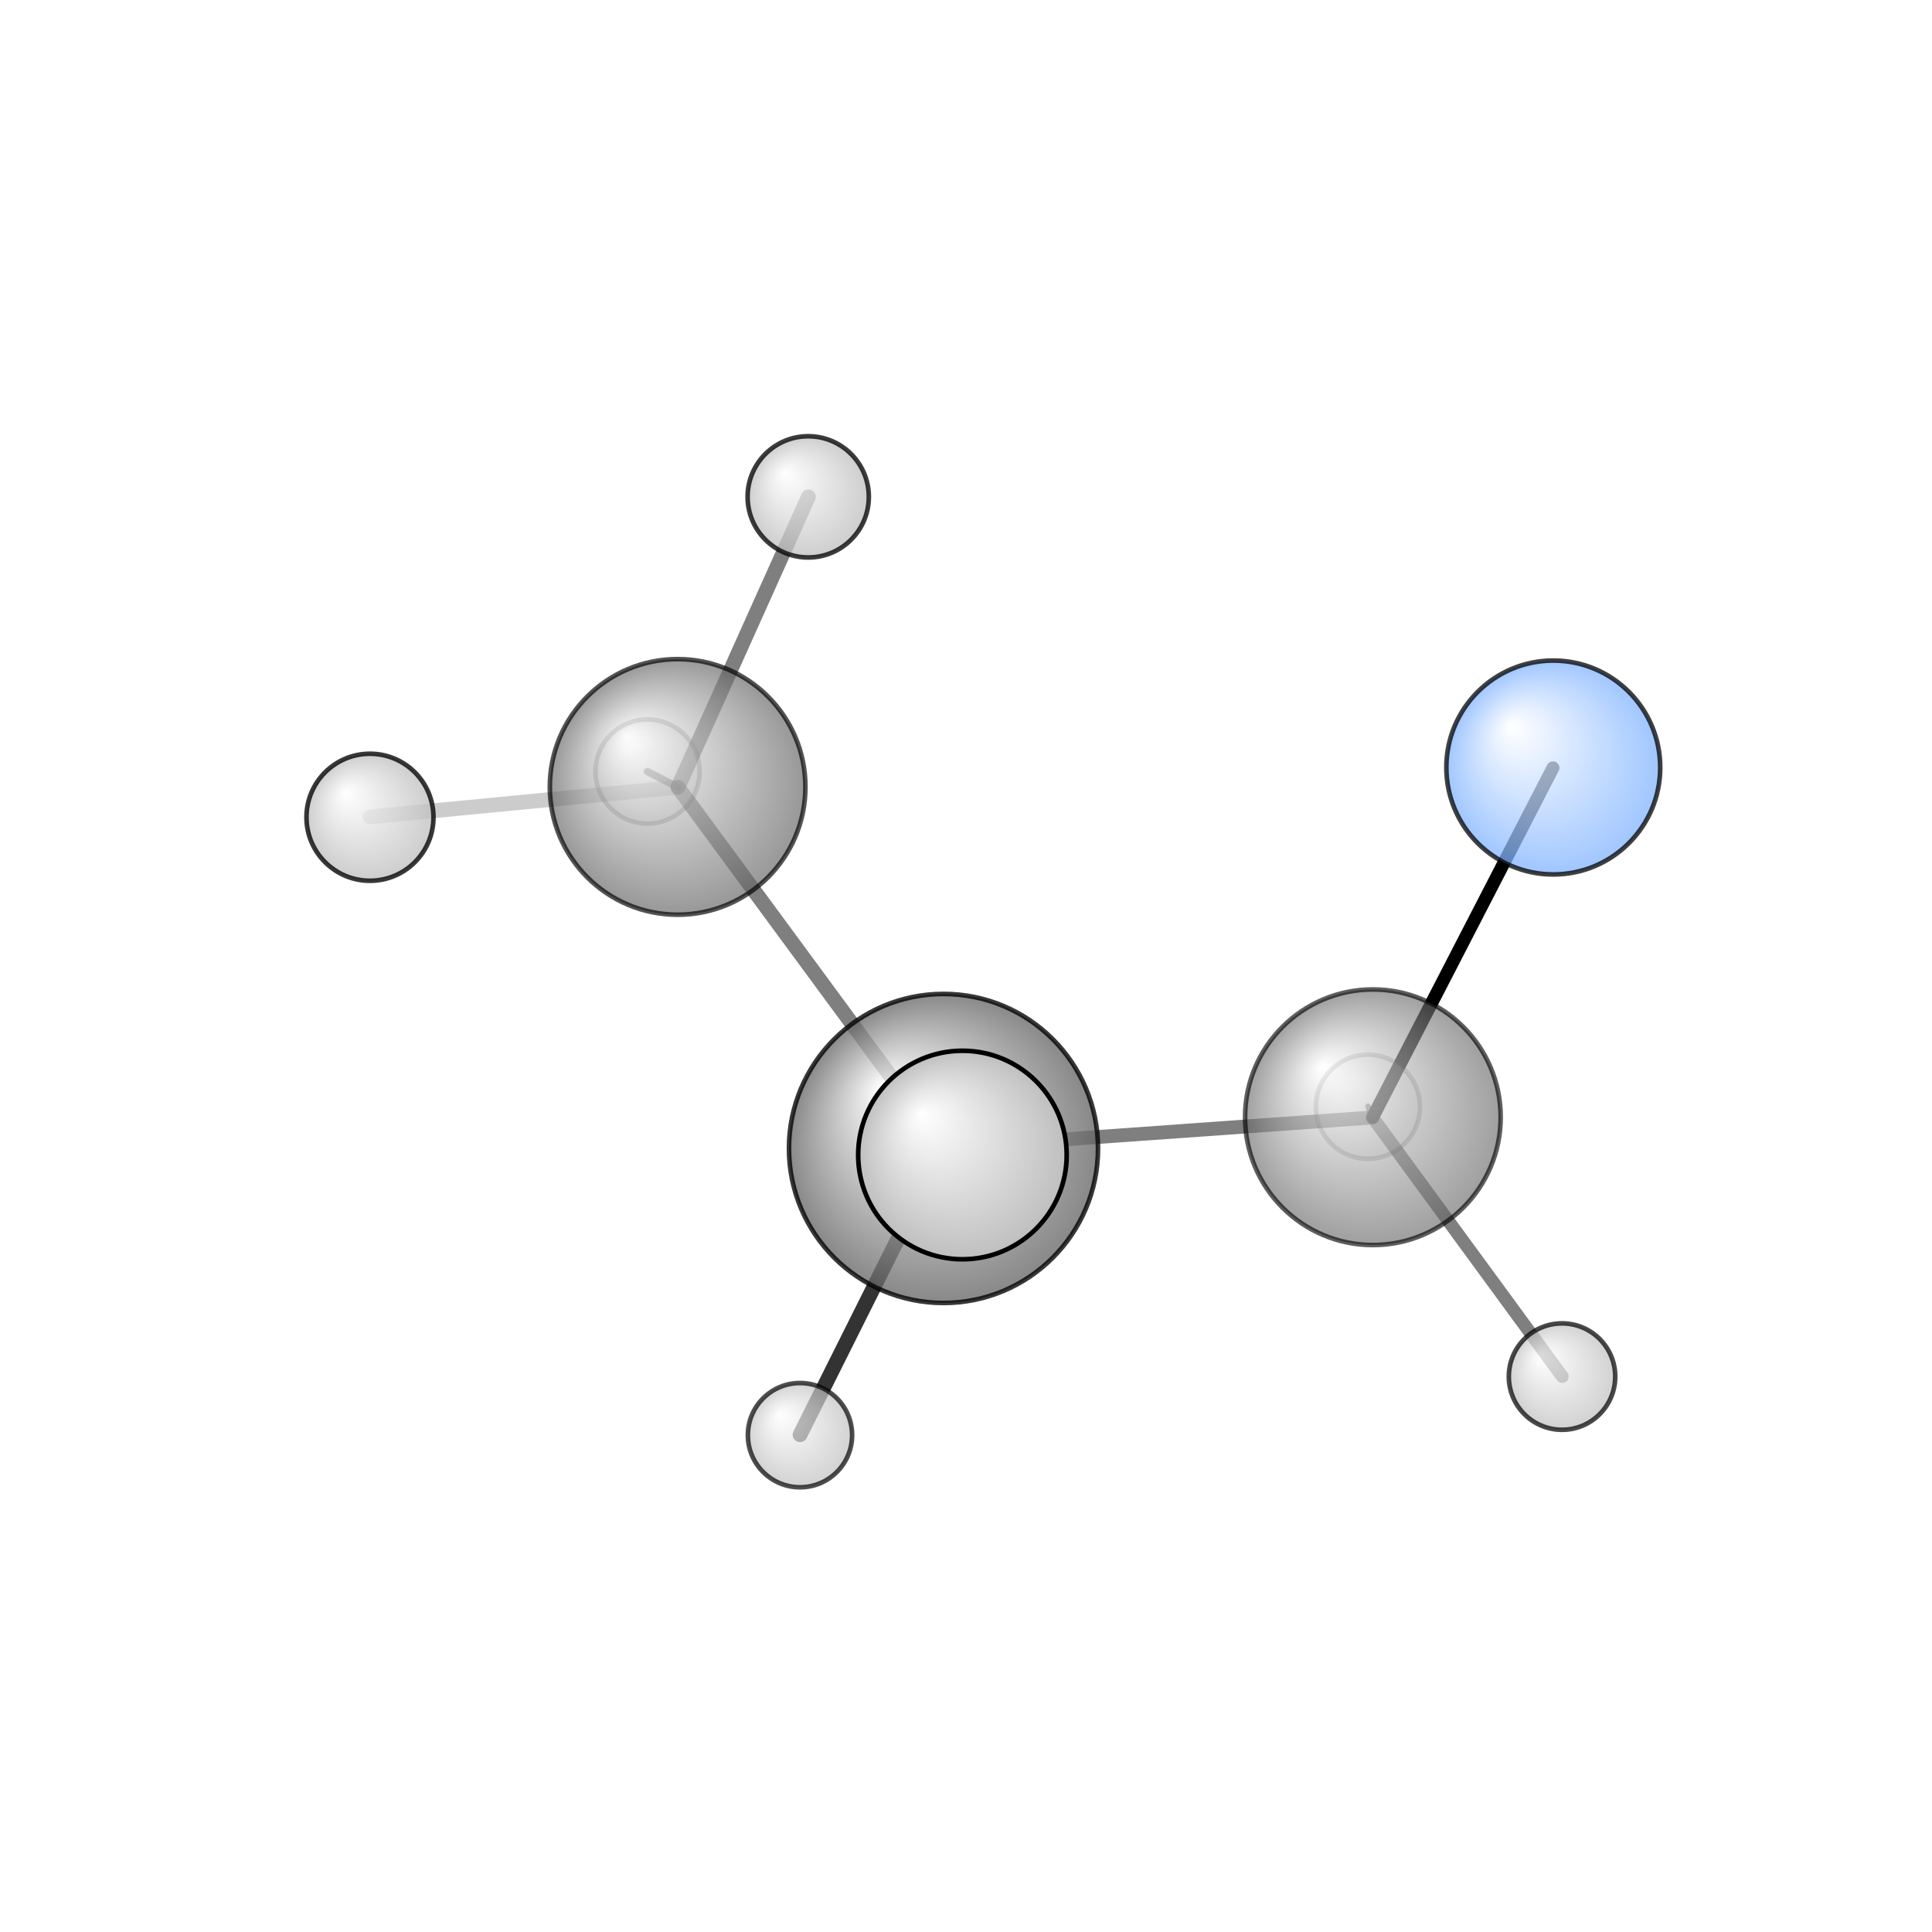 <?xml version="1.0"?>
<svg version="1.1" id="topsvg"
xmlns="http://www.w3.org/2000/svg" xmlns:xlink="http://www.w3.org/1999/xlink"
xmlns:cml="http://www.xml-cml.org/schema" x="0" y="0" width="1024px" height="1024px" viewBox="0 0 100 100">
<title>9998 - Open Babel Depiction</title>
<rect x="0" y="0" width="100" height="100" fill="white"/>
<defs>
<radialGradient id='radialffffff666666' cx='50%' cy='50%' r='50%' fx='30%' fy='30%'>
  <stop offset=' 0%' stop-color="rgb(255,255,255)"  stop-opacity='1.0'/>
  <stop offset='100%' stop-color="rgb(102,102,102)"  stop-opacity ='1.0'/>
</radialGradient>
<radialGradient id='radialffffff7fb2ff' cx='50%' cy='50%' r='50%' fx='30%' fy='30%'>
  <stop offset=' 0%' stop-color="rgb(255,255,255)"  stop-opacity='1.0'/>
  <stop offset='100%' stop-color="rgb(127,178,255)"  stop-opacity ='1.0'/>
</radialGradient>
<radialGradient id='radialffffffbfbfbf' cx='50%' cy='50%' r='50%' fx='30%' fy='30%'>
  <stop offset=' 0%' stop-color="rgb(255,255,255)"  stop-opacity='1.0'/>
  <stop offset='100%' stop-color="rgb(191,191,191)"  stop-opacity ='1.0'/>
</radialGradient>
</defs>
<g transform="translate(0,0)">
<svg width="100" height="100" x="0" y="0" viewBox="0 0 208.882 181.447"
font-family="sans-serif" stroke="rgb(0,0,0)" stroke-width="2"  stroke-linecap="round">
<line x1="167.9" y1="69.3" x2="148.4" y2="107.1" opacity="1.0" stroke="rgb(0,0,0)"  stroke-width="1.4"/>
<line x1="102.0" y1="110.4" x2="148.4" y2="107.1" opacity="0.5" stroke="rgb(0,0,0)"  stroke-width="1.5"/>
<line x1="102.0" y1="110.4" x2="73.3" y2="71.4" opacity="0.5" stroke="rgb(0,0,0)"  stroke-width="1.6"/>
<line x1="102.0" y1="110.4" x2="104.1" y2="111.2" opacity="0.5" stroke="rgb(0,0,0)"  stroke-width="2.4"/>
<line x1="102.0" y1="110.4" x2="86.5" y2="141.4" opacity="0.8" stroke="rgb(0,0,0)"  stroke-width="1.6"/>
<line x1="148.4" y1="107.1" x2="168.9" y2="135.1" opacity="0.5" stroke="rgb(0,0,0)"  stroke-width="1.4"/>
<line x1="148.4" y1="107.1" x2="147.9" y2="105.9" opacity="0.5" stroke="rgb(0,0,0)"  stroke-width="0.6"/>
<line x1="73.3" y1="71.4" x2="40.0" y2="74.6" opacity="0.2" stroke="rgb(0,0,0)"  stroke-width="1.6"/>
<line x1="73.3" y1="71.4" x2="87.4" y2="40.0" opacity="0.5" stroke="rgb(0,0,0)"  stroke-width="1.6"/>
<line x1="73.3" y1="71.4" x2="70.0" y2="69.7" opacity="0.5" stroke="rgb(0,0,0)"  stroke-width="0.8"/>
<circle cx="147.894" cy="105.938" r="5.636" opacity="0.2" style="stroke:black;stroke-width:0.5;fill:url(#radialffffffbfbfbf)"/>
<circle cx="70.009" cy="69.697" r="5.636" opacity="0.247" style="stroke:black;stroke-width:0.5;fill:url(#radialffffffbfbfbf)"/>
<circle cx="148.431" cy="107.076" r="13.818" opacity="0.629" style="stroke:black;stroke-width:0.5;fill:url(#radialffffff666666)"/>
<circle cx="73.263" cy="71.362" r="13.818" opacity="0.674" style="stroke:black;stroke-width:0.5;fill:url(#radialffffff666666)"/>
<circle cx="86.493" cy="141.447" r="5.636" opacity="0.697" style="stroke:black;stroke-width:0.5;fill:url(#radialffffffbfbfbf)"/>
<circle cx="168.882" cy="135.115" r="5.753" opacity="0.714" style="stroke:black;stroke-width:0.5;fill:url(#radialffffffbfbfbf)"/>
<circle cx="167.937" cy="69.263" r="11.563" opacity="0.747" style="stroke:black;stroke-width:0.5;fill:url(#radialffffff7fb2ff)"/>
<circle cx="87.382" cy="40" r="6.554" opacity="0.763" style="stroke:black;stroke-width:0.5;fill:url(#radialffffffbfbfbf)"/>
<circle cx="102.008" cy="110.449" r="16.707" opacity="0.778" style="stroke:black;stroke-width:0.5;fill:url(#radialffffff666666)"/>
<circle cx="40" cy="74.642" r="6.867" opacity="0.78" style="stroke:black;stroke-width:0.5;fill:url(#radialffffffbfbfbf)"/>
<circle cx="104.055" cy="111.159" r="11.273" opacity="1" style="stroke:black;stroke-width:0.5;fill:url(#radialffffffbfbfbf)"/>
</svg>
</g>
</svg>
